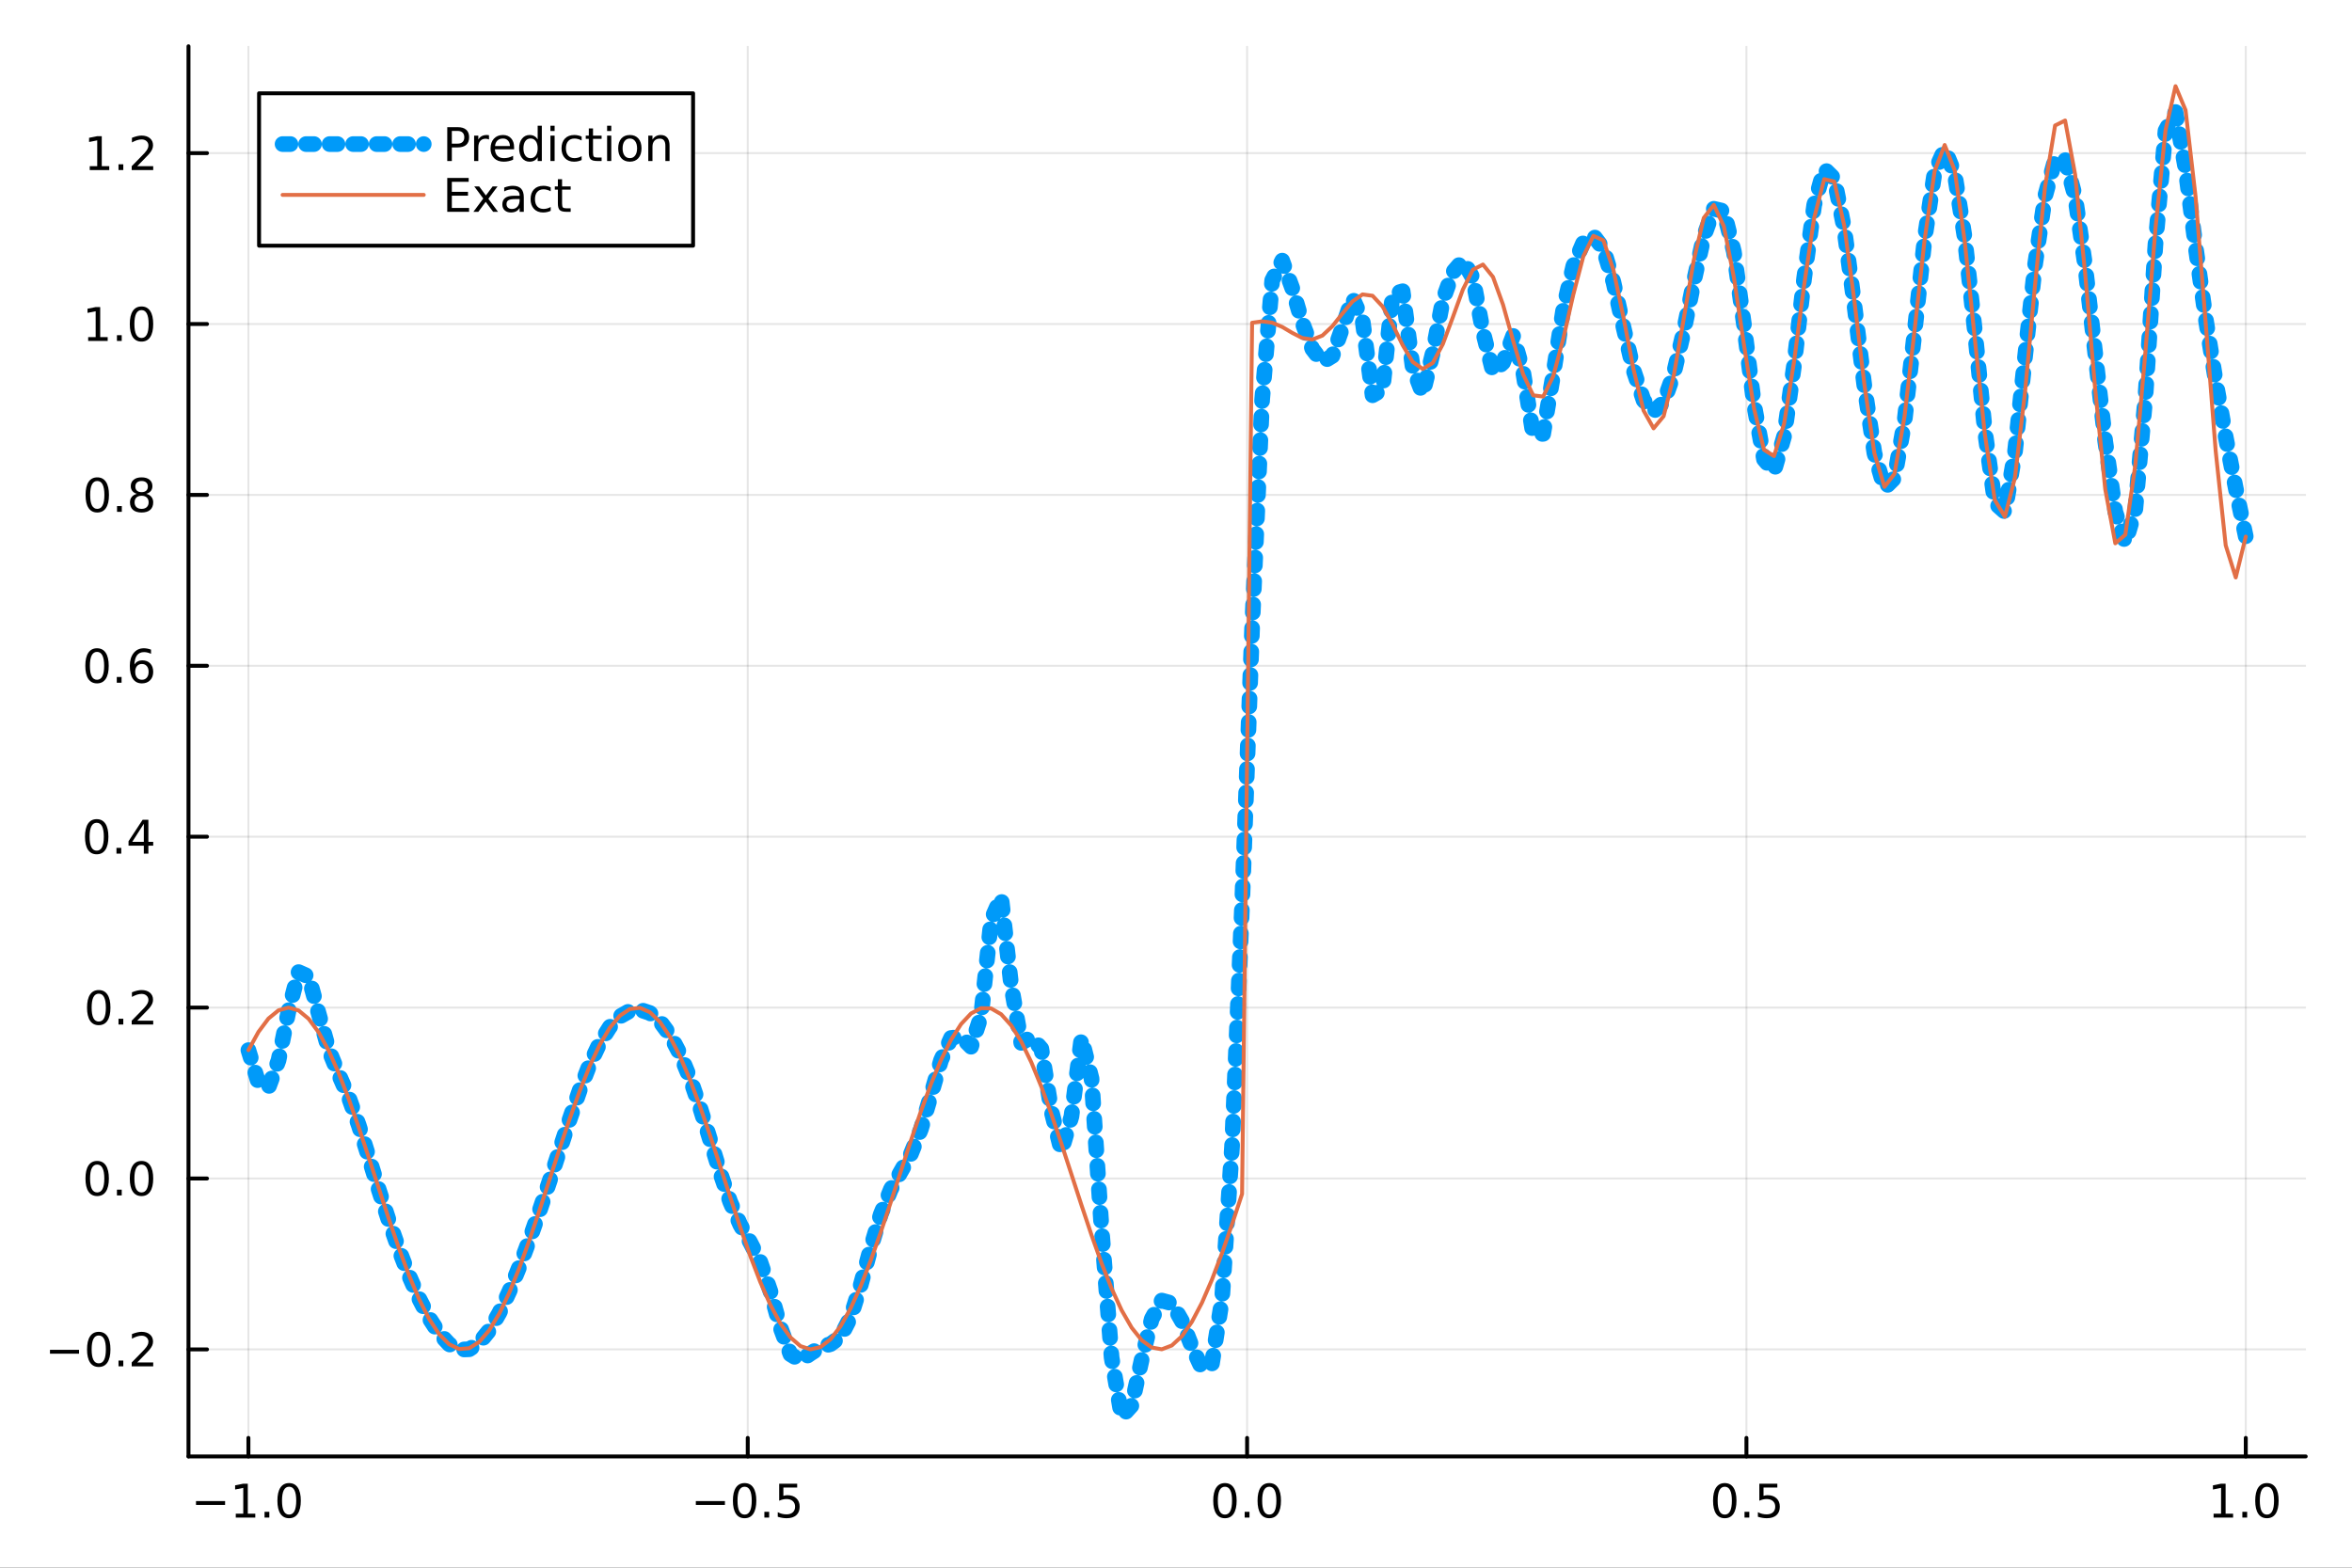 <?xml version="1.0" encoding="utf-8"?>
<svg xmlns="http://www.w3.org/2000/svg" xmlns:xlink="http://www.w3.org/1999/xlink" width="600" height="400" viewBox="0 0 2400 1600">
<rect x="0" y="0" width="2400" height="1600" fill="#333333" stroke="none"/>
<defs>
  <clipPath id="clip240">
    <rect x="0" y="0" width="2400" height="1600"/>
  </clipPath>
</defs>
<path clip-path="url(#clip240)" d="M0 1600 L2400 1600 L2400 0 L0 0  Z" fill="#ffffff" fill-rule="evenodd" fill-opacity="1"/>
<defs>
  <clipPath id="clip241">
    <rect x="480" y="0" width="1681" height="1600"/>
  </clipPath>
</defs>
<path clip-path="url(#clip240)" d="M192.339 1486.45 L2352.76 1486.45 L2352.76 47.244 L192.339 47.244  Z" fill="#ffffff" fill-rule="evenodd" fill-opacity="1"/>
<defs>
  <clipPath id="clip242">
    <rect x="192" y="47" width="2161" height="1440"/>
  </clipPath>
</defs>
<polyline clip-path="url(#clip242)" style="stroke:#000000; stroke-linecap:round; stroke-linejoin:round; stroke-width:2; stroke-opacity:0.1; fill:none" points="253.483,1486.45 253.483,47.244 "/>
<polyline clip-path="url(#clip242)" style="stroke:#000000; stroke-linecap:round; stroke-linejoin:round; stroke-width:2; stroke-opacity:0.1; fill:none" points="763.015,1486.45 763.015,47.244 "/>
<polyline clip-path="url(#clip242)" style="stroke:#000000; stroke-linecap:round; stroke-linejoin:round; stroke-width:2; stroke-opacity:0.1; fill:none" points="1272.55,1486.45 1272.55,47.244 "/>
<polyline clip-path="url(#clip242)" style="stroke:#000000; stroke-linecap:round; stroke-linejoin:round; stroke-width:2; stroke-opacity:0.1; fill:none" points="1782.08,1486.45 1782.08,47.244 "/>
<polyline clip-path="url(#clip242)" style="stroke:#000000; stroke-linecap:round; stroke-linejoin:round; stroke-width:2; stroke-opacity:0.1; fill:none" points="2291.61,1486.45 2291.61,47.244 "/>
<polyline clip-path="url(#clip240)" style="stroke:#000000; stroke-linecap:round; stroke-linejoin:round; stroke-width:4; stroke-opacity:1; fill:none" points="192.339,1486.45 2352.76,1486.45 "/>
<polyline clip-path="url(#clip240)" style="stroke:#000000; stroke-linecap:round; stroke-linejoin:round; stroke-width:4; stroke-opacity:1; fill:none" points="253.483,1486.45 253.483,1467.55 "/>
<polyline clip-path="url(#clip240)" style="stroke:#000000; stroke-linecap:round; stroke-linejoin:round; stroke-width:4; stroke-opacity:1; fill:none" points="763.015,1486.45 763.015,1467.55 "/>
<polyline clip-path="url(#clip240)" style="stroke:#000000; stroke-linecap:round; stroke-linejoin:round; stroke-width:4; stroke-opacity:1; fill:none" points="1272.55,1486.45 1272.55,1467.55 "/>
<polyline clip-path="url(#clip240)" style="stroke:#000000; stroke-linecap:round; stroke-linejoin:round; stroke-width:4; stroke-opacity:1; fill:none" points="1782.08,1486.45 1782.08,1467.55 "/>
<polyline clip-path="url(#clip240)" style="stroke:#000000; stroke-linecap:round; stroke-linejoin:round; stroke-width:4; stroke-opacity:1; fill:none" points="2291.61,1486.45 2291.61,1467.55 "/>
<path clip-path="url(#clip240)" d="M200.011 1532.02 L229.686 1532.02 L229.686 1535.95 L200.011 1535.95 L200.011 1532.02 Z" fill="#000000" fill-rule="nonzero" fill-opacity="1" /><path clip-path="url(#clip240)" d="M240.589 1544.91 L248.228 1544.91 L248.228 1518.55 L239.918 1520.21 L239.918 1515.95 L248.182 1514.29 L252.858 1514.29 L252.858 1544.91 L260.497 1544.91 L260.497 1548.85 L240.589 1548.85 L240.589 1544.91 Z" fill="#000000" fill-rule="nonzero" fill-opacity="1" /><path clip-path="url(#clip240)" d="M269.941 1542.97 L274.825 1542.97 L274.825 1548.85 L269.941 1548.85 L269.941 1542.97 Z" fill="#000000" fill-rule="nonzero" fill-opacity="1" /><path clip-path="url(#clip240)" d="M295.01 1517.37 Q291.399 1517.37 289.57 1520.93 Q287.765 1524.47 287.765 1531.6 Q287.765 1538.71 289.57 1542.27 Q291.399 1545.82 295.01 1545.82 Q298.644 1545.82 300.45 1542.27 Q302.279 1538.71 302.279 1531.6 Q302.279 1524.47 300.45 1520.93 Q298.644 1517.37 295.01 1517.37 M295.01 1513.66 Q300.82 1513.66 303.876 1518.27 Q306.955 1522.85 306.955 1531.6 Q306.955 1540.33 303.876 1544.94 Q300.82 1549.52 295.01 1549.52 Q289.2 1549.52 286.121 1544.94 Q283.066 1540.33 283.066 1531.6 Q283.066 1522.85 286.121 1518.27 Q289.2 1513.66 295.01 1513.66 Z" fill="#000000" fill-rule="nonzero" fill-opacity="1" /><path clip-path="url(#clip240)" d="M710.041 1532.02 L739.717 1532.02 L739.717 1535.95 L710.041 1535.95 L710.041 1532.02 Z" fill="#000000" fill-rule="nonzero" fill-opacity="1" /><path clip-path="url(#clip240)" d="M759.809 1517.37 Q756.198 1517.37 754.369 1520.93 Q752.564 1524.47 752.564 1531.6 Q752.564 1538.71 754.369 1542.27 Q756.198 1545.82 759.809 1545.82 Q763.443 1545.82 765.249 1542.27 Q767.077 1538.71 767.077 1531.6 Q767.077 1524.47 765.249 1520.93 Q763.443 1517.37 759.809 1517.37 M759.809 1513.66 Q765.619 1513.66 768.675 1518.27 Q771.753 1522.85 771.753 1531.6 Q771.753 1540.33 768.675 1544.94 Q765.619 1549.52 759.809 1549.52 Q753.999 1549.52 750.92 1544.94 Q747.865 1540.33 747.865 1531.6 Q747.865 1522.85 750.92 1518.27 Q753.999 1513.66 759.809 1513.66 Z" fill="#000000" fill-rule="nonzero" fill-opacity="1" /><path clip-path="url(#clip240)" d="M779.971 1542.97 L784.855 1542.97 L784.855 1548.85 L779.971 1548.85 L779.971 1542.97 Z" fill="#000000" fill-rule="nonzero" fill-opacity="1" /><path clip-path="url(#clip240)" d="M795.087 1514.29 L813.443 1514.29 L813.443 1518.22 L799.369 1518.22 L799.369 1526.7 Q800.387 1526.35 801.406 1526.19 Q802.425 1526 803.443 1526 Q809.23 1526 812.61 1529.17 Q815.989 1532.34 815.989 1537.76 Q815.989 1543.34 812.517 1546.44 Q809.045 1549.52 802.725 1549.52 Q800.55 1549.52 798.281 1549.15 Q796.036 1548.78 793.628 1548.04 L793.628 1543.34 Q795.712 1544.47 797.934 1545.03 Q800.156 1545.58 802.633 1545.58 Q806.637 1545.58 808.975 1543.48 Q811.313 1541.37 811.313 1537.76 Q811.313 1534.15 808.975 1532.04 Q806.637 1529.94 802.633 1529.94 Q800.758 1529.94 798.883 1530.35 Q797.031 1530.77 795.087 1531.65 L795.087 1514.29 Z" fill="#000000" fill-rule="nonzero" fill-opacity="1" /><path clip-path="url(#clip240)" d="M1249.93 1517.37 Q1246.32 1517.37 1244.49 1520.93 Q1242.69 1524.47 1242.69 1531.6 Q1242.69 1538.71 1244.49 1542.27 Q1246.32 1545.82 1249.93 1545.82 Q1253.57 1545.82 1255.37 1542.27 Q1257.2 1538.71 1257.2 1531.6 Q1257.2 1524.47 1255.37 1520.93 Q1253.57 1517.37 1249.93 1517.37 M1249.93 1513.66 Q1255.74 1513.66 1258.8 1518.27 Q1261.88 1522.85 1261.88 1531.6 Q1261.88 1540.33 1258.8 1544.94 Q1255.74 1549.52 1249.93 1549.52 Q1244.12 1549.52 1241.04 1544.94 Q1237.99 1540.33 1237.99 1531.6 Q1237.99 1522.85 1241.04 1518.27 Q1244.12 1513.66 1249.93 1513.66 Z" fill="#000000" fill-rule="nonzero" fill-opacity="1" /><path clip-path="url(#clip240)" d="M1270.09 1542.97 L1274.98 1542.97 L1274.98 1548.85 L1270.09 1548.85 L1270.09 1542.97 Z" fill="#000000" fill-rule="nonzero" fill-opacity="1" /><path clip-path="url(#clip240)" d="M1295.16 1517.37 Q1291.55 1517.37 1289.72 1520.93 Q1287.92 1524.47 1287.92 1531.6 Q1287.92 1538.71 1289.72 1542.27 Q1291.55 1545.82 1295.16 1545.82 Q1298.8 1545.82 1300.6 1542.27 Q1302.43 1538.71 1302.43 1531.6 Q1302.43 1524.47 1300.6 1520.93 Q1298.8 1517.37 1295.16 1517.37 M1295.16 1513.66 Q1300.97 1513.66 1304.03 1518.27 Q1307.11 1522.85 1307.11 1531.6 Q1307.11 1540.33 1304.03 1544.94 Q1300.97 1549.52 1295.16 1549.52 Q1289.35 1549.52 1286.27 1544.94 Q1283.22 1540.33 1283.22 1531.6 Q1283.22 1522.85 1286.27 1518.27 Q1289.35 1513.66 1295.16 1513.66 Z" fill="#000000" fill-rule="nonzero" fill-opacity="1" /><path clip-path="url(#clip240)" d="M1759.96 1517.37 Q1756.35 1517.37 1754.52 1520.93 Q1752.72 1524.47 1752.72 1531.6 Q1752.72 1538.71 1754.52 1542.27 Q1756.35 1545.82 1759.96 1545.82 Q1763.6 1545.82 1765.4 1542.27 Q1767.23 1538.71 1767.23 1531.6 Q1767.23 1524.47 1765.4 1520.93 Q1763.6 1517.37 1759.96 1517.37 M1759.96 1513.66 Q1765.77 1513.66 1768.83 1518.27 Q1771.91 1522.85 1771.91 1531.6 Q1771.91 1540.33 1768.83 1544.94 Q1765.77 1549.52 1759.96 1549.52 Q1754.15 1549.52 1751.07 1544.94 Q1748.02 1540.33 1748.02 1531.6 Q1748.02 1522.85 1751.07 1518.27 Q1754.15 1513.66 1759.96 1513.66 Z" fill="#000000" fill-rule="nonzero" fill-opacity="1" /><path clip-path="url(#clip240)" d="M1780.12 1542.97 L1785.01 1542.97 L1785.01 1548.85 L1780.12 1548.85 L1780.12 1542.97 Z" fill="#000000" fill-rule="nonzero" fill-opacity="1" /><path clip-path="url(#clip240)" d="M1795.24 1514.29 L1813.6 1514.29 L1813.6 1518.22 L1799.52 1518.22 L1799.52 1526.7 Q1800.54 1526.35 1801.56 1526.19 Q1802.58 1526 1803.6 1526 Q1809.38 1526 1812.76 1529.17 Q1816.14 1532.34 1816.14 1537.76 Q1816.14 1543.34 1812.67 1546.44 Q1809.2 1549.52 1802.88 1549.52 Q1800.7 1549.52 1798.43 1549.15 Q1796.19 1548.78 1793.78 1548.04 L1793.78 1543.34 Q1795.86 1544.47 1798.09 1545.03 Q1800.31 1545.58 1802.79 1545.58 Q1806.79 1545.58 1809.13 1543.48 Q1811.47 1541.37 1811.47 1537.76 Q1811.47 1534.15 1809.13 1532.04 Q1806.79 1529.94 1802.79 1529.94 Q1800.91 1529.94 1799.04 1530.35 Q1797.18 1530.77 1795.24 1531.65 L1795.24 1514.29 Z" fill="#000000" fill-rule="nonzero" fill-opacity="1" /><path clip-path="url(#clip240)" d="M2258.76 1544.91 L2266.4 1544.91 L2266.4 1518.55 L2258.09 1520.21 L2258.09 1515.95 L2266.36 1514.29 L2271.03 1514.29 L2271.03 1544.91 L2278.67 1544.91 L2278.67 1548.85 L2258.76 1548.85 L2258.76 1544.91 Z" fill="#000000" fill-rule="nonzero" fill-opacity="1" /><path clip-path="url(#clip240)" d="M2288.12 1542.97 L2293 1542.97 L2293 1548.85 L2288.12 1548.85 L2288.12 1542.97 Z" fill="#000000" fill-rule="nonzero" fill-opacity="1" /><path clip-path="url(#clip240)" d="M2313.19 1517.37 Q2309.57 1517.37 2307.75 1520.93 Q2305.94 1524.47 2305.94 1531.6 Q2305.94 1538.71 2307.75 1542.27 Q2309.57 1545.82 2313.19 1545.82 Q2316.82 1545.82 2318.63 1542.27 Q2320.45 1538.71 2320.45 1531.6 Q2320.45 1524.47 2318.63 1520.93 Q2316.82 1517.37 2313.19 1517.37 M2313.19 1513.66 Q2319 1513.66 2322.05 1518.27 Q2325.13 1522.85 2325.13 1531.6 Q2325.13 1540.33 2322.05 1544.94 Q2319 1549.52 2313.19 1549.52 Q2307.38 1549.52 2304.3 1544.94 Q2301.24 1540.33 2301.24 1531.6 Q2301.24 1522.85 2304.3 1518.27 Q2307.38 1513.66 2313.19 1513.66 Z" fill="#000000" fill-rule="nonzero" fill-opacity="1" /><polyline clip-path="url(#clip242)" style="stroke:#000000; stroke-linecap:round; stroke-linejoin:round; stroke-width:2; stroke-opacity:0.1; fill:none" points="192.339,1377.2 2352.76,1377.2 "/>
<polyline clip-path="url(#clip242)" style="stroke:#000000; stroke-linecap:round; stroke-linejoin:round; stroke-width:2; stroke-opacity:0.1; fill:none" points="192.339,1202.78 2352.76,1202.78 "/>
<polyline clip-path="url(#clip242)" style="stroke:#000000; stroke-linecap:round; stroke-linejoin:round; stroke-width:2; stroke-opacity:0.1; fill:none" points="192.339,1028.36 2352.76,1028.36 "/>
<polyline clip-path="url(#clip242)" style="stroke:#000000; stroke-linecap:round; stroke-linejoin:round; stroke-width:2; stroke-opacity:0.1; fill:none" points="192.339,853.946 2352.76,853.946 "/>
<polyline clip-path="url(#clip242)" style="stroke:#000000; stroke-linecap:round; stroke-linejoin:round; stroke-width:2; stroke-opacity:0.1; fill:none" points="192.339,679.528 2352.76,679.528 "/>
<polyline clip-path="url(#clip242)" style="stroke:#000000; stroke-linecap:round; stroke-linejoin:round; stroke-width:2; stroke-opacity:0.1; fill:none" points="192.339,505.11 2352.76,505.11 "/>
<polyline clip-path="url(#clip242)" style="stroke:#000000; stroke-linecap:round; stroke-linejoin:round; stroke-width:2; stroke-opacity:0.1; fill:none" points="192.339,330.692 2352.76,330.692 "/>
<polyline clip-path="url(#clip242)" style="stroke:#000000; stroke-linecap:round; stroke-linejoin:round; stroke-width:2; stroke-opacity:0.1; fill:none" points="192.339,156.274 2352.76,156.274 "/>
<polyline clip-path="url(#clip240)" style="stroke:#000000; stroke-linecap:round; stroke-linejoin:round; stroke-width:4; stroke-opacity:1; fill:none" points="192.339,1486.45 192.339,47.244 "/>
<polyline clip-path="url(#clip240)" style="stroke:#000000; stroke-linecap:round; stroke-linejoin:round; stroke-width:4; stroke-opacity:1; fill:none" points="192.339,1377.2 211.236,1377.2 "/>
<polyline clip-path="url(#clip240)" style="stroke:#000000; stroke-linecap:round; stroke-linejoin:round; stroke-width:4; stroke-opacity:1; fill:none" points="192.339,1202.78 211.236,1202.78 "/>
<polyline clip-path="url(#clip240)" style="stroke:#000000; stroke-linecap:round; stroke-linejoin:round; stroke-width:4; stroke-opacity:1; fill:none" points="192.339,1028.36 211.236,1028.36 "/>
<polyline clip-path="url(#clip240)" style="stroke:#000000; stroke-linecap:round; stroke-linejoin:round; stroke-width:4; stroke-opacity:1; fill:none" points="192.339,853.946 211.236,853.946 "/>
<polyline clip-path="url(#clip240)" style="stroke:#000000; stroke-linecap:round; stroke-linejoin:round; stroke-width:4; stroke-opacity:1; fill:none" points="192.339,679.528 211.236,679.528 "/>
<polyline clip-path="url(#clip240)" style="stroke:#000000; stroke-linecap:round; stroke-linejoin:round; stroke-width:4; stroke-opacity:1; fill:none" points="192.339,505.11 211.236,505.11 "/>
<polyline clip-path="url(#clip240)" style="stroke:#000000; stroke-linecap:round; stroke-linejoin:round; stroke-width:4; stroke-opacity:1; fill:none" points="192.339,330.692 211.236,330.692 "/>
<polyline clip-path="url(#clip240)" style="stroke:#000000; stroke-linecap:round; stroke-linejoin:round; stroke-width:4; stroke-opacity:1; fill:none" points="192.339,156.274 211.236,156.274 "/>
<path clip-path="url(#clip240)" d="M50.992 1377.65 L80.668 1377.65 L80.668 1381.59 L50.992 1381.59 L50.992 1377.65 Z" fill="#000000" fill-rule="nonzero" fill-opacity="1" /><path clip-path="url(#clip240)" d="M100.76 1363 Q97.149 1363 95.321 1366.56 Q93.515 1370.1 93.515 1377.23 Q93.515 1384.34 95.321 1387.91 Q97.149 1391.45 100.76 1391.45 Q104.395 1391.45 106.2 1387.91 Q108.029 1384.34 108.029 1377.23 Q108.029 1370.1 106.2 1366.56 Q104.395 1363 100.76 1363 M100.76 1359.29 Q106.571 1359.29 109.626 1363.9 Q112.705 1368.48 112.705 1377.23 Q112.705 1385.96 109.626 1390.57 Q106.571 1395.15 100.76 1395.15 Q94.95 1395.15 91.871 1390.57 Q88.816 1385.96 88.816 1377.23 Q88.816 1368.48 91.871 1363.9 Q94.95 1359.29 100.76 1359.29 Z" fill="#000000" fill-rule="nonzero" fill-opacity="1" /><path clip-path="url(#clip240)" d="M120.922 1388.6 L125.807 1388.6 L125.807 1394.48 L120.922 1394.48 L120.922 1388.6 Z" fill="#000000" fill-rule="nonzero" fill-opacity="1" /><path clip-path="url(#clip240)" d="M140.019 1390.54 L156.339 1390.54 L156.339 1394.48 L134.394 1394.48 L134.394 1390.54 Q137.056 1387.79 141.64 1383.16 Q146.246 1378.51 147.427 1377.16 Q149.672 1374.64 150.552 1372.91 Q151.455 1371.15 151.455 1369.46 Q151.455 1366.7 149.51 1364.97 Q147.589 1363.23 144.487 1363.23 Q142.288 1363.23 139.834 1363.99 Q137.404 1364.76 134.626 1366.31 L134.626 1361.59 Q137.45 1360.45 139.904 1359.87 Q142.357 1359.29 144.394 1359.29 Q149.765 1359.29 152.959 1361.98 Q156.154 1364.66 156.154 1369.16 Q156.154 1371.29 155.343 1373.21 Q154.556 1375.1 152.45 1377.7 Q151.871 1378.37 148.769 1381.59 Q145.668 1384.78 140.019 1390.54 Z" fill="#000000" fill-rule="nonzero" fill-opacity="1" /><path clip-path="url(#clip240)" d="M99.163 1188.58 Q95.552 1188.58 93.723 1192.15 Q91.918 1195.69 91.918 1202.82 Q91.918 1209.92 93.723 1213.49 Q95.552 1217.03 99.163 1217.03 Q102.797 1217.03 104.603 1213.49 Q106.432 1209.92 106.432 1202.82 Q106.432 1195.69 104.603 1192.15 Q102.797 1188.58 99.163 1188.58 M99.163 1184.88 Q104.973 1184.88 108.029 1189.48 Q111.108 1194.07 111.108 1202.82 Q111.108 1211.54 108.029 1216.15 Q104.973 1220.73 99.163 1220.73 Q93.353 1220.73 90.274 1216.15 Q87.219 1211.54 87.219 1202.82 Q87.219 1194.07 90.274 1189.48 Q93.353 1184.88 99.163 1184.88 Z" fill="#000000" fill-rule="nonzero" fill-opacity="1" /><path clip-path="url(#clip240)" d="M119.325 1214.18 L124.209 1214.18 L124.209 1220.06 L119.325 1220.06 L119.325 1214.18 Z" fill="#000000" fill-rule="nonzero" fill-opacity="1" /><path clip-path="url(#clip240)" d="M144.394 1188.58 Q140.783 1188.58 138.955 1192.15 Q137.149 1195.69 137.149 1202.82 Q137.149 1209.92 138.955 1213.49 Q140.783 1217.03 144.394 1217.03 Q148.029 1217.03 149.834 1213.49 Q151.663 1209.92 151.663 1202.82 Q151.663 1195.69 149.834 1192.15 Q148.029 1188.58 144.394 1188.58 M144.394 1184.88 Q150.205 1184.88 153.26 1189.48 Q156.339 1194.07 156.339 1202.82 Q156.339 1211.54 153.26 1216.15 Q150.205 1220.73 144.394 1220.73 Q138.584 1220.73 135.506 1216.15 Q132.45 1211.54 132.45 1202.82 Q132.45 1194.07 135.506 1189.48 Q138.584 1184.88 144.394 1184.88 Z" fill="#000000" fill-rule="nonzero" fill-opacity="1" /><path clip-path="url(#clip240)" d="M100.76 1014.16 Q97.149 1014.16 95.321 1017.73 Q93.515 1021.27 93.515 1028.4 Q93.515 1035.5 95.321 1039.07 Q97.149 1042.61 100.76 1042.61 Q104.395 1042.61 106.2 1039.07 Q108.029 1035.5 108.029 1028.4 Q108.029 1021.27 106.2 1017.73 Q104.395 1014.16 100.76 1014.16 M100.76 1010.46 Q106.571 1010.46 109.626 1015.07 Q112.705 1019.65 112.705 1028.4 Q112.705 1037.13 109.626 1041.73 Q106.571 1046.31 100.76 1046.31 Q94.95 1046.31 91.871 1041.73 Q88.816 1037.13 88.816 1028.4 Q88.816 1019.65 91.871 1015.07 Q94.95 1010.46 100.76 1010.46 Z" fill="#000000" fill-rule="nonzero" fill-opacity="1" /><path clip-path="url(#clip240)" d="M120.922 1039.76 L125.807 1039.76 L125.807 1045.64 L120.922 1045.64 L120.922 1039.76 Z" fill="#000000" fill-rule="nonzero" fill-opacity="1" /><path clip-path="url(#clip240)" d="M140.019 1041.71 L156.339 1041.71 L156.339 1045.64 L134.394 1045.64 L134.394 1041.71 Q137.056 1038.95 141.64 1034.32 Q146.246 1029.67 147.427 1028.33 Q149.672 1025.81 150.552 1024.07 Q151.455 1022.31 151.455 1020.62 Q151.455 1017.87 149.51 1016.13 Q147.589 1014.39 144.487 1014.39 Q142.288 1014.39 139.834 1015.16 Q137.404 1015.92 134.626 1017.47 L134.626 1012.75 Q137.45 1011.62 139.904 1011.04 Q142.357 1010.46 144.394 1010.46 Q149.765 1010.46 152.959 1013.14 Q156.154 1015.83 156.154 1020.32 Q156.154 1022.45 155.343 1024.37 Q154.556 1026.27 152.45 1028.86 Q151.871 1029.53 148.769 1032.75 Q145.668 1035.94 140.019 1041.71 Z" fill="#000000" fill-rule="nonzero" fill-opacity="1" /><path clip-path="url(#clip240)" d="M98.677 839.744 Q95.066 839.744 93.237 843.309 Q91.432 846.851 91.432 853.98 Q91.432 861.087 93.237 864.652 Q95.066 868.193 98.677 868.193 Q102.311 868.193 104.117 864.652 Q105.946 861.087 105.946 853.98 Q105.946 846.851 104.117 843.309 Q102.311 839.744 98.677 839.744 M98.677 836.041 Q104.487 836.041 107.543 840.647 Q110.621 845.23 110.621 853.98 Q110.621 862.707 107.543 867.314 Q104.487 871.897 98.677 871.897 Q92.867 871.897 89.788 867.314 Q86.733 862.707 86.733 853.98 Q86.733 845.23 89.788 840.647 Q92.867 836.041 98.677 836.041 Z" fill="#000000" fill-rule="nonzero" fill-opacity="1" /><path clip-path="url(#clip240)" d="M118.839 865.346 L123.723 865.346 L123.723 871.226 L118.839 871.226 L118.839 865.346 Z" fill="#000000" fill-rule="nonzero" fill-opacity="1" /><path clip-path="url(#clip240)" d="M146.756 840.74 L134.95 859.189 L146.756 859.189 L146.756 840.74 M145.529 836.666 L151.408 836.666 L151.408 859.189 L156.339 859.189 L156.339 863.078 L151.408 863.078 L151.408 871.226 L146.756 871.226 L146.756 863.078 L131.154 863.078 L131.154 858.564 L145.529 836.666 Z" fill="#000000" fill-rule="nonzero" fill-opacity="1" /><path clip-path="url(#clip240)" d="M99.001 665.326 Q95.39 665.326 93.561 668.891 Q91.756 672.433 91.756 679.562 Q91.756 686.669 93.561 690.234 Q95.39 693.775 99.001 693.775 Q102.635 693.775 104.441 690.234 Q106.27 686.669 106.27 679.562 Q106.27 672.433 104.441 668.891 Q102.635 665.326 99.001 665.326 M99.001 661.623 Q104.811 661.623 107.867 666.229 Q110.946 670.812 110.946 679.562 Q110.946 688.289 107.867 692.896 Q104.811 697.479 99.001 697.479 Q93.191 697.479 90.112 692.896 Q87.057 688.289 87.057 679.562 Q87.057 670.812 90.112 666.229 Q93.191 661.623 99.001 661.623 Z" fill="#000000" fill-rule="nonzero" fill-opacity="1" /><path clip-path="url(#clip240)" d="M119.163 690.928 L124.047 690.928 L124.047 696.808 L119.163 696.808 L119.163 690.928 Z" fill="#000000" fill-rule="nonzero" fill-opacity="1" /><path clip-path="url(#clip240)" d="M144.811 677.664 Q141.663 677.664 139.811 679.817 Q137.982 681.97 137.982 685.72 Q137.982 689.447 139.811 691.623 Q141.663 693.775 144.811 693.775 Q147.959 693.775 149.788 691.623 Q151.64 689.447 151.64 685.72 Q151.64 681.97 149.788 679.817 Q147.959 677.664 144.811 677.664 M154.093 663.012 L154.093 667.271 Q152.334 666.438 150.529 665.998 Q148.746 665.558 146.987 665.558 Q142.357 665.558 139.904 668.683 Q137.473 671.808 137.126 678.127 Q138.492 676.113 140.552 675.049 Q142.612 673.961 145.089 673.961 Q150.297 673.961 153.306 677.132 Q156.339 680.28 156.339 685.72 Q156.339 691.044 153.191 694.261 Q150.043 697.479 144.811 697.479 Q138.816 697.479 135.644 692.896 Q132.473 688.289 132.473 679.562 Q132.473 671.368 136.362 666.507 Q140.251 661.623 146.802 661.623 Q148.561 661.623 150.343 661.97 Q152.149 662.317 154.093 663.012 Z" fill="#000000" fill-rule="nonzero" fill-opacity="1" /><path clip-path="url(#clip240)" d="M99.256 490.908 Q95.645 490.908 93.816 494.473 Q92.01 498.015 92.01 505.145 Q92.01 512.251 93.816 515.816 Q95.645 519.357 99.256 519.357 Q102.89 519.357 104.696 515.816 Q106.524 512.251 106.524 505.145 Q106.524 498.015 104.696 494.473 Q102.89 490.908 99.256 490.908 M99.256 487.205 Q105.066 487.205 108.121 491.811 Q111.2 496.395 111.2 505.145 Q111.2 513.871 108.121 518.478 Q105.066 523.061 99.256 523.061 Q93.446 523.061 90.367 518.478 Q87.311 513.871 87.311 505.145 Q87.311 496.395 90.367 491.811 Q93.446 487.205 99.256 487.205 Z" fill="#000000" fill-rule="nonzero" fill-opacity="1" /><path clip-path="url(#clip240)" d="M119.418 516.51 L124.302 516.51 L124.302 522.39 L119.418 522.39 L119.418 516.51 Z" fill="#000000" fill-rule="nonzero" fill-opacity="1" /><path clip-path="url(#clip240)" d="M144.487 505.978 Q141.154 505.978 139.232 507.76 Q137.334 509.543 137.334 512.668 Q137.334 515.793 139.232 517.575 Q141.154 519.357 144.487 519.357 Q147.82 519.357 149.742 517.575 Q151.663 515.769 151.663 512.668 Q151.663 509.543 149.742 507.76 Q147.843 505.978 144.487 505.978 M139.811 503.987 Q136.802 503.246 135.112 501.186 Q133.445 499.126 133.445 496.163 Q133.445 492.02 136.385 489.612 Q139.348 487.205 144.487 487.205 Q149.649 487.205 152.589 489.612 Q155.529 492.02 155.529 496.163 Q155.529 499.126 153.839 501.186 Q152.172 503.246 149.186 503.987 Q152.566 504.774 154.441 507.066 Q156.339 509.357 156.339 512.668 Q156.339 517.691 153.26 520.376 Q150.205 523.061 144.487 523.061 Q138.769 523.061 135.691 520.376 Q132.635 517.691 132.635 512.668 Q132.635 509.357 134.533 507.066 Q136.431 504.774 139.811 503.987 M138.098 496.603 Q138.098 499.288 139.765 500.793 Q141.455 502.297 144.487 502.297 Q147.496 502.297 149.186 500.793 Q150.899 499.288 150.899 496.603 Q150.899 493.918 149.186 492.413 Q147.496 490.908 144.487 490.908 Q141.455 490.908 139.765 492.413 Q138.098 493.918 138.098 496.603 Z" fill="#000000" fill-rule="nonzero" fill-opacity="1" /><path clip-path="url(#clip240)" d="M89.973 344.037 L97.612 344.037 L97.612 317.671 L89.302 319.338 L89.302 315.079 L97.566 313.412 L102.242 313.412 L102.242 344.037 L109.881 344.037 L109.881 347.972 L89.973 347.972 L89.973 344.037 Z" fill="#000000" fill-rule="nonzero" fill-opacity="1" /><path clip-path="url(#clip240)" d="M119.325 342.092 L124.209 342.092 L124.209 347.972 L119.325 347.972 L119.325 342.092 Z" fill="#000000" fill-rule="nonzero" fill-opacity="1" /><path clip-path="url(#clip240)" d="M144.394 316.491 Q140.783 316.491 138.955 320.055 Q137.149 323.597 137.149 330.727 Q137.149 337.833 138.955 341.398 Q140.783 344.939 144.394 344.939 Q148.029 344.939 149.834 341.398 Q151.663 337.833 151.663 330.727 Q151.663 323.597 149.834 320.055 Q148.029 316.491 144.394 316.491 M144.394 312.787 Q150.205 312.787 153.26 317.393 Q156.339 321.977 156.339 330.727 Q156.339 339.453 153.26 344.06 Q150.205 348.643 144.394 348.643 Q138.584 348.643 135.506 344.06 Q132.45 339.453 132.45 330.727 Q132.45 321.977 135.506 317.393 Q138.584 312.787 144.394 312.787 Z" fill="#000000" fill-rule="nonzero" fill-opacity="1" /><path clip-path="url(#clip240)" d="M91.571 169.619 L99.21 169.619 L99.21 143.253 L90.899 144.92 L90.899 140.661 L99.163 138.994 L103.839 138.994 L103.839 169.619 L111.478 169.619 L111.478 173.554 L91.571 173.554 L91.571 169.619 Z" fill="#000000" fill-rule="nonzero" fill-opacity="1" /><path clip-path="url(#clip240)" d="M120.922 167.674 L125.807 167.674 L125.807 173.554 L120.922 173.554 L120.922 167.674 Z" fill="#000000" fill-rule="nonzero" fill-opacity="1" /><path clip-path="url(#clip240)" d="M140.019 169.619 L156.339 169.619 L156.339 173.554 L134.394 173.554 L134.394 169.619 Q137.056 166.864 141.64 162.235 Q146.246 157.582 147.427 156.239 Q149.672 153.716 150.552 151.98 Q151.455 150.221 151.455 148.531 Q151.455 145.776 149.51 144.04 Q147.589 142.304 144.487 142.304 Q142.288 142.304 139.834 143.068 Q137.404 143.832 134.626 145.383 L134.626 140.661 Q137.45 139.526 139.904 138.948 Q142.357 138.369 144.394 138.369 Q149.765 138.369 152.959 141.054 Q156.154 143.739 156.154 148.23 Q156.154 150.36 155.343 152.281 Q154.556 154.179 152.45 156.772 Q151.871 157.443 148.769 160.66 Q145.668 163.855 140.019 169.619 Z" fill="#000000" fill-rule="nonzero" fill-opacity="1" /><polyline clip-path="url(#clip242)" style="stroke:#009af9; stroke-linecap:round; stroke-linejoin:round; stroke-width:16; stroke-opacity:1; fill:none" stroke-dasharray="8, 16" points="253.483,1071.79 263.725,1105.19 273.966,1109.92 284.208,1082.12 294.45,1031.56 304.692,992.151 314.934,996.695 325.176,1034.46 335.418,1071.33 345.659,1096.49 355.901,1119.92 366.143,1148.65 376.385,1181.34 386.627,1214.54 396.869,1246.16 407.111,1275.37 417.352,1301.79 427.594,1325.14 437.836,1345 448.078,1360.81 458.32,1371.86 468.562,1377.45 478.803,1377.05 489.045,1370.41 499.287,1357.79 509.529,1339.92 519.771,1317.84 530.013,1292.66 540.255,1265.22 550.497,1236.05 560.738,1205.49 570.98,1174.04 581.222,1142.66 591.464,1112.84 601.706,1086.32 611.948,1064.55 622.19,1048.29 632.431,1037.5 642.673,1031.69 652.915,1030.47 663.157,1033.89 673.399,1042.33 683.641,1056.2 693.882,1075.69 704.124,1100.61 714.366,1130.34 724.608,1163.32 734.85,1196.69 745.092,1226.57 755.334,1249.94 765.575,1268.01 775.817,1287.94 786.059,1317.74 796.301,1354.64 806.543,1382.13 816.785,1388.48 827.027,1381.4 837.268,1374.86 847.51,1371.77 857.752,1364.2 867.994,1344.23 878.236,1311.68 888.478,1273.72 898.72,1239.44 908.961,1213.99 919.203,1195.76 929.445,1177.83 939.687,1152.41 949.929,1117.7 960.171,1082.25 970.413,1059.37 980.654,1058.02 990.896,1068.27 1001.14,1036.67 1011.38,938.974 1021.62,915.71 1031.86,1005.87 1042.11,1064.36 1052.35,1058.5 1062.59,1070.38 1072.83,1133.72 1083.07,1174.65 1093.31,1139.4 1103.56,1059.55 1113.8,1100.71 1124.04,1253.56 1134.28,1385.31 1144.52,1445.72 1154.77,1434.39 1165.01,1387.5 1175.25,1346.06 1185.49,1327.38 1195.73,1330.17 1205.98,1348.18 1216.22,1374.4 1226.46,1396.61 1236.7,1391.72 1246.94,1326.37 1257.18,1170.15 1267.43,923.718 1277.67,640.52 1287.91,407.722 1298.15,286.131 1308.39,266.009 1318.64,294.152 1328.88,329.251 1339.12,356.091 1349.36,369.506 1359.6,363.202 1369.84,334.181 1380.09,304.107 1390.33,326.783 1400.57,403.387 1410.81,397.526 1421.05,300.282 1431.3,297.243 1441.54,375.107 1451.78,401.872 1462.02,360.289 1472.26,306.32 1482.51,277.885 1492.75,265.901 1502.99,283.754 1513.23,338.549 1523.47,379.599 1533.71,370.029 1543.96,342.884 1554.2,379.308 1564.44,443.431 1574.68,442.764 1584.92,382.253 1595.17,315.825 1605.41,271.557 1615.65,247.536 1625.89,240.47 1636.13,253.863 1646.38,288.017 1656.62,333.93 1666.86,377.844 1677.1,408.5 1687.34,419.93 1697.58,410.526 1707.83,381.786 1718.07,338.178 1728.31,287.65 1738.55,241.518 1748.79,213.098 1759.04,215.48 1769.28,256.91 1779.52,331.086 1789.76,412.25 1800,468.755 1810.24,480.929 1820.49,445.32 1830.73,372.187 1840.97,283.867 1851.21,209.28 1861.45,172.333 1871.7,182.421 1881.94,233.79 1892.18,310.871 1902.42,393.889 1912.66,462.466 1922.91,498.14 1933.15,487.904 1943.39,429.983 1953.63,339.045 1963.87,243.971 1974.11,175.533 1984.36,152.48 1994.6,177.417 2004.84,242.862 2015.08,336.92 2025.32,439.068 2035.57,513.217 2045.81,522.323 2056.05,461.777 2066.29,364.867 2076.53,270.544 2086.77,200.375 2097.02,162.819 2107.26,162.507 2117.5,200.669 2127.74,271.324 2137.98,360.674 2148.23,450.665 2158.47,522.263 2168.71,553.993 2178.95,519.367 2189.19,404.967 2199.44,249.359 2209.68,133.405 2219.92,114.348 2230.16,172.282 2240.4,251.555 2250.64,324.761 2260.89,388.768 2271.13,445.932 2281.37,498.321 2291.61,547.66 "/>
<polyline clip-path="url(#clip242)" style="stroke:#e26f46; stroke-linecap:round; stroke-linejoin:round; stroke-width:4; stroke-opacity:1; fill:none" points="253.483,1071.8 263.725,1053.21 273.966,1039.51 284.208,1031.14 294.45,1028.36 304.692,1031.28 314.934,1039.8 325.176,1053.64 335.418,1072.35 345.659,1095.31 355.901,1121.78 366.143,1150.89 376.385,1181.7 386.627,1213.19 396.869,1244.35 407.111,1274.15 417.352,1301.62 427.594,1325.86 437.836,1346.09 448.078,1361.64 458.32,1372 468.562,1376.84 478.803,1376.01 489.045,1369.51 499.287,1357.58 509.529,1340.59 519.771,1319.11 530.013,1293.83 540.255,1265.58 550.497,1235.28 560.738,1203.91 570.98,1172.52 581.222,1142.1 591.464,1113.67 601.706,1088.15 611.948,1066.37 622.19,1049.04 632.431,1036.73 642.673,1029.84 652.915,1028.59 663.157,1033.03 673.399,1043 683.641,1058.2 693.882,1078.11 704.124,1102.09 714.366,1129.36 724.608,1159.02 734.85,1190.11 745.092,1221.62 755.334,1252.51 765.575,1281.77 775.817,1308.46 786.059,1331.7 796.301,1350.74 806.543,1364.94 816.785,1373.85 827.027,1377.18 837.268,1374.82 847.51,1366.84 857.752,1353.5 867.994,1335.25 878.236,1312.68 888.478,1286.51 898.72,1257.62 908.961,1226.93 919.203,1195.46 929.445,1164.23 939.687,1134.25 949.929,1106.51 960.171,1081.92 970.413,1061.26 980.654,1045.23 990.896,1034.34 1001.14,1028.94 1011.38,1029.22 1021.62,1035.17 1031.86,1046.58 1042.11,1063.09 1052.35,1084.17 1062.59,1109.11 1072.83,1137.11 1083.07,1167.25 1093.31,1198.55 1103.56,1230 1113.8,1260.55 1124.04,1289.22 1134.28,1315.06 1144.52,1337.24 1154.77,1355.04 1165.01,1367.86 1175.25,1375.3 1185.49,1377.1 1195.73,1373.22 1205.98,1363.77 1216.22,1349.07 1226.46,1329.6 1236.7,1305.98 1246.94,1279 1257.18,1249.53 1267.43,1218.54 1277.67,329.425 1287.91,327.984 1298.15,329.296 1308.39,333.663 1318.64,339.746 1328.88,344.977 1339.12,346.525 1349.36,342.501 1359.6,332.908 1369.84,319.976 1380.09,307.669 1390.33,300.48 1400.57,301.859 1410.81,312.828 1421.05,331.278 1431.3,352.274 1441.54,369.373 1451.78,376.585 1462.02,370.411 1472.26,351.255 1482.51,323.701 1492.75,295.464 1502.99,275.225 1513.23,269.982 1523.47,282.692 1533.71,311.007 1543.96,347.576 1554.2,381.927 1564.44,403.471 1574.68,404.747 1584.92,383.933 1595.17,345.788 1605.41,300.633 1615.65,261.575 1625.89,240.695 1636.13,245.338 1646.38,275.609 1656.62,323.934 1666.86,376.91 1677.1,419.021 1687.34,437.176 1697.58,424.761 1707.83,383.936 1718.07,325.421 1728.31,265.709 1738.55,222.412 1748.79,209.078 1759.04,230.973 1769.28,283.161 1779.52,351.529 1789.76,416.589 1800,459.036 1810.24,465.465 1820.49,432.576 1830.73,368.534 1840.97,290.998 1851.21,222.255 1861.45,182.819 1871.7,185.312 1881.94,230.472 1892.18,306.518 1902.42,392.196 1912.66,462.711 1922.91,496.904 1933.15,483.589 1943.39,425.16 1953.63,337.311 1963.87,244.847 1974.11,174.675 1984.36,147.982 1994.6,173.849 2004.84,246.238 2015.08,345.323 2025.32,442.911 2035.57,510.461 2045.81,527.429 2056.05,487.494 2066.29,400.797 2076.53,291.403 2086.77,190.633 2097.02,128.097 2107.26,122.996 2117.5,178.251 2127.74,279.247 2137.98,397.667 2148.23,499.43 2158.47,554.496 2168.71,545.728 2178.95,474.198 2189.19,359.29 2199.44,233.467 2209.68,133.105 2219.92,87.976 2230.16,112.424 2240.4,200.848 2250.64,328.901 2260.89,460.184 2271.13,556.591 2281.37,589.363 2291.61,547.662 "/>
<path clip-path="url(#clip240)" d="M264.353 250.738 L707.222 250.738 L707.222 95.218 L264.353 95.218  Z" fill="#ffffff" fill-rule="evenodd" fill-opacity="1"/>
<polyline clip-path="url(#clip240)" style="stroke:#000000; stroke-linecap:round; stroke-linejoin:round; stroke-width:4; stroke-opacity:1; fill:none" points="264.353,250.738 707.222,250.738 707.222,95.218 264.353,95.218 264.353,250.738 "/>
<polyline clip-path="url(#clip240)" style="stroke:#009af9; stroke-linecap:round; stroke-linejoin:round; stroke-width:16; stroke-opacity:1; fill:none" stroke-dasharray="8, 16" points="288.357,147.058 432.385,147.058 "/>
<path clip-path="url(#clip240)" d="M461.066 133.62 L461.066 146.606 L466.945 146.606 Q470.209 146.606 471.992 144.916 Q473.774 143.227 473.774 140.102 Q473.774 137 471.992 135.31 Q470.209 133.62 466.945 133.62 L461.066 133.62 M456.39 129.778 L466.945 129.778 Q472.755 129.778 475.718 132.416 Q478.704 135.032 478.704 140.102 Q478.704 145.217 475.718 147.833 Q472.755 150.449 466.945 150.449 L461.066 150.449 L461.066 164.338 L456.39 164.338 L456.39 129.778 Z" fill="#000000" fill-rule="nonzero" fill-opacity="1" /><path clip-path="url(#clip240)" d="M498.982 142.393 Q498.265 141.977 497.408 141.791 Q496.575 141.583 495.556 141.583 Q491.945 141.583 490.001 143.944 Q488.079 146.282 488.079 150.68 L488.079 164.338 L483.797 164.338 L483.797 138.412 L488.079 138.412 L488.079 142.44 Q489.422 140.078 491.575 138.944 Q493.728 137.787 496.806 137.787 Q497.246 137.787 497.778 137.856 Q498.311 137.903 498.959 138.018 L498.982 142.393 Z" fill="#000000" fill-rule="nonzero" fill-opacity="1" /><path clip-path="url(#clip240)" d="M524.584 150.31 L524.584 152.393 L505.001 152.393 Q505.278 156.791 507.639 159.106 Q510.024 161.398 514.26 161.398 Q516.714 161.398 519.005 160.796 Q521.32 160.194 523.588 158.99 L523.588 163.018 Q521.297 163.99 518.889 164.5 Q516.482 165.009 514.005 165.009 Q507.802 165.009 504.167 161.398 Q500.556 157.787 500.556 151.629 Q500.556 145.264 503.982 141.537 Q507.431 137.787 513.264 137.787 Q518.496 137.787 521.528 141.166 Q524.584 144.523 524.584 150.31 M520.325 149.06 Q520.278 145.565 518.357 143.481 Q516.459 141.398 513.311 141.398 Q509.746 141.398 507.593 143.412 Q505.464 145.426 505.14 149.083 L520.325 149.06 Z" fill="#000000" fill-rule="nonzero" fill-opacity="1" /><path clip-path="url(#clip240)" d="M548.635 142.347 L548.635 128.319 L552.894 128.319 L552.894 164.338 L548.635 164.338 L548.635 160.449 Q547.292 162.763 545.232 163.898 Q543.195 165.009 540.325 165.009 Q535.625 165.009 532.663 161.259 Q529.723 157.509 529.723 151.398 Q529.723 145.287 532.663 141.537 Q535.625 137.787 540.325 137.787 Q543.195 137.787 545.232 138.921 Q547.292 140.032 548.635 142.347 M534.121 151.398 Q534.121 156.097 536.042 158.782 Q537.987 161.444 541.366 161.444 Q544.746 161.444 546.69 158.782 Q548.635 156.097 548.635 151.398 Q548.635 146.699 546.69 144.037 Q544.746 141.352 541.366 141.352 Q537.987 141.352 536.042 144.037 Q534.121 146.699 534.121 151.398 Z" fill="#000000" fill-rule="nonzero" fill-opacity="1" /><path clip-path="url(#clip240)" d="M561.667 138.412 L565.926 138.412 L565.926 164.338 L561.667 164.338 L561.667 138.412 M561.667 128.319 L565.926 128.319 L565.926 133.713 L561.667 133.713 L561.667 128.319 Z" fill="#000000" fill-rule="nonzero" fill-opacity="1" /><path clip-path="url(#clip240)" d="M593.496 139.407 L593.496 143.389 Q591.69 142.393 589.861 141.907 Q588.056 141.398 586.204 141.398 Q582.06 141.398 579.769 144.037 Q577.477 146.652 577.477 151.398 Q577.477 156.143 579.769 158.782 Q582.06 161.398 586.204 161.398 Q588.056 161.398 589.861 160.912 Q591.69 160.402 593.496 159.407 L593.496 163.342 Q591.713 164.176 589.792 164.592 Q587.894 165.009 585.741 165.009 Q579.884 165.009 576.435 161.328 Q572.986 157.648 572.986 151.398 Q572.986 145.055 576.459 141.421 Q579.954 137.787 586.019 137.787 Q587.986 137.787 589.861 138.203 Q591.736 138.597 593.496 139.407 Z" fill="#000000" fill-rule="nonzero" fill-opacity="1" /><path clip-path="url(#clip240)" d="M605.116 131.051 L605.116 138.412 L613.889 138.412 L613.889 141.722 L605.116 141.722 L605.116 155.796 Q605.116 158.967 605.972 159.87 Q606.852 160.773 609.514 160.773 L613.889 160.773 L613.889 164.338 L609.514 164.338 Q604.583 164.338 602.708 162.509 Q600.833 160.657 600.833 155.796 L600.833 141.722 L597.708 141.722 L597.708 138.412 L600.833 138.412 L600.833 131.051 L605.116 131.051 Z" fill="#000000" fill-rule="nonzero" fill-opacity="1" /><path clip-path="url(#clip240)" d="M619.491 138.412 L623.75 138.412 L623.75 164.338 L619.491 164.338 L619.491 138.412 M619.491 128.319 L623.75 128.319 L623.75 133.713 L619.491 133.713 L619.491 128.319 Z" fill="#000000" fill-rule="nonzero" fill-opacity="1" /><path clip-path="url(#clip240)" d="M642.708 141.398 Q639.282 141.398 637.292 144.083 Q635.301 146.745 635.301 151.398 Q635.301 156.051 637.268 158.736 Q639.259 161.398 642.708 161.398 Q646.111 161.398 648.102 158.713 Q650.092 156.027 650.092 151.398 Q650.092 146.791 648.102 144.106 Q646.111 141.398 642.708 141.398 M642.708 137.787 Q648.264 137.787 651.435 141.398 Q654.606 145.009 654.606 151.398 Q654.606 157.764 651.435 161.398 Q648.264 165.009 642.708 165.009 Q637.13 165.009 633.958 161.398 Q630.81 157.764 630.81 151.398 Q630.81 145.009 633.958 141.398 Q637.13 137.787 642.708 137.787 Z" fill="#000000" fill-rule="nonzero" fill-opacity="1" /><path clip-path="url(#clip240)" d="M683.217 148.689 L683.217 164.338 L678.958 164.338 L678.958 148.828 Q678.958 145.148 677.523 143.319 Q676.088 141.49 673.217 141.49 Q669.768 141.49 667.778 143.69 Q665.787 145.889 665.787 149.685 L665.787 164.338 L661.504 164.338 L661.504 138.412 L665.787 138.412 L665.787 142.44 Q667.315 140.102 669.375 138.944 Q671.458 137.787 674.166 137.787 Q678.634 137.787 680.926 140.565 Q683.217 143.319 683.217 148.689 Z" fill="#000000" fill-rule="nonzero" fill-opacity="1" /><polyline clip-path="url(#clip240)" style="stroke:#e26f46; stroke-linecap:round; stroke-linejoin:round; stroke-width:4; stroke-opacity:1; fill:none" points="288.357,198.898 432.385,198.898 "/>
<path clip-path="url(#clip240)" d="M456.39 181.618 L478.242 181.618 L478.242 185.553 L461.066 185.553 L461.066 195.784 L477.524 195.784 L477.524 199.719 L461.066 199.719 L461.066 212.242 L478.658 212.242 L478.658 216.178 L456.39 216.178 L456.39 181.618 Z" fill="#000000" fill-rule="nonzero" fill-opacity="1" /><path clip-path="url(#clip240)" d="M507.709 190.252 L498.334 202.867 L508.195 216.178 L503.172 216.178 L495.626 205.992 L488.079 216.178 L483.056 216.178 L493.126 202.613 L483.913 190.252 L488.936 190.252 L495.811 199.488 L502.686 190.252 L507.709 190.252 Z" fill="#000000" fill-rule="nonzero" fill-opacity="1" /><path clip-path="url(#clip240)" d="M525.996 203.145 Q520.834 203.145 518.843 204.326 Q516.852 205.506 516.852 208.354 Q516.852 210.622 518.334 211.965 Q519.838 213.284 522.408 213.284 Q525.95 213.284 528.079 210.784 Q530.232 208.261 530.232 204.094 L530.232 203.145 L525.996 203.145 M534.491 201.386 L534.491 216.178 L530.232 216.178 L530.232 212.242 Q528.774 214.603 526.598 215.738 Q524.422 216.849 521.274 216.849 Q517.292 216.849 514.931 214.627 Q512.593 212.381 512.593 208.631 Q512.593 204.256 515.51 202.034 Q518.45 199.812 524.26 199.812 L530.232 199.812 L530.232 199.395 Q530.232 196.455 528.288 194.858 Q526.366 193.238 522.871 193.238 Q520.649 193.238 518.542 193.77 Q516.436 194.303 514.491 195.367 L514.491 191.432 Q516.829 190.53 519.028 190.09 Q521.227 189.627 523.311 189.627 Q528.936 189.627 531.713 192.543 Q534.491 195.46 534.491 201.386 Z" fill="#000000" fill-rule="nonzero" fill-opacity="1" /><path clip-path="url(#clip240)" d="M561.922 191.247 L561.922 195.229 Q560.116 194.233 558.287 193.747 Q556.482 193.238 554.63 193.238 Q550.486 193.238 548.195 195.877 Q545.903 198.492 545.903 203.238 Q545.903 207.983 548.195 210.622 Q550.486 213.238 554.63 213.238 Q556.482 213.238 558.287 212.752 Q560.116 212.242 561.922 211.247 L561.922 215.182 Q560.139 216.016 558.218 216.432 Q556.32 216.849 554.167 216.849 Q548.311 216.849 544.862 213.168 Q541.412 209.488 541.412 203.238 Q541.412 196.895 544.885 193.261 Q548.38 189.627 554.445 189.627 Q556.412 189.627 558.287 190.043 Q560.162 190.437 561.922 191.247 Z" fill="#000000" fill-rule="nonzero" fill-opacity="1" /><path clip-path="url(#clip240)" d="M573.542 182.891 L573.542 190.252 L582.315 190.252 L582.315 193.562 L573.542 193.562 L573.542 207.636 Q573.542 210.807 574.398 211.71 Q575.278 212.613 577.94 212.613 L582.315 212.613 L582.315 216.178 L577.94 216.178 Q573.01 216.178 571.135 214.349 Q569.26 212.497 569.26 207.636 L569.26 193.562 L566.135 193.562 L566.135 190.252 L569.26 190.252 L569.26 182.891 L573.542 182.891 Z" fill="#000000" fill-rule="nonzero" fill-opacity="1" /></svg>
